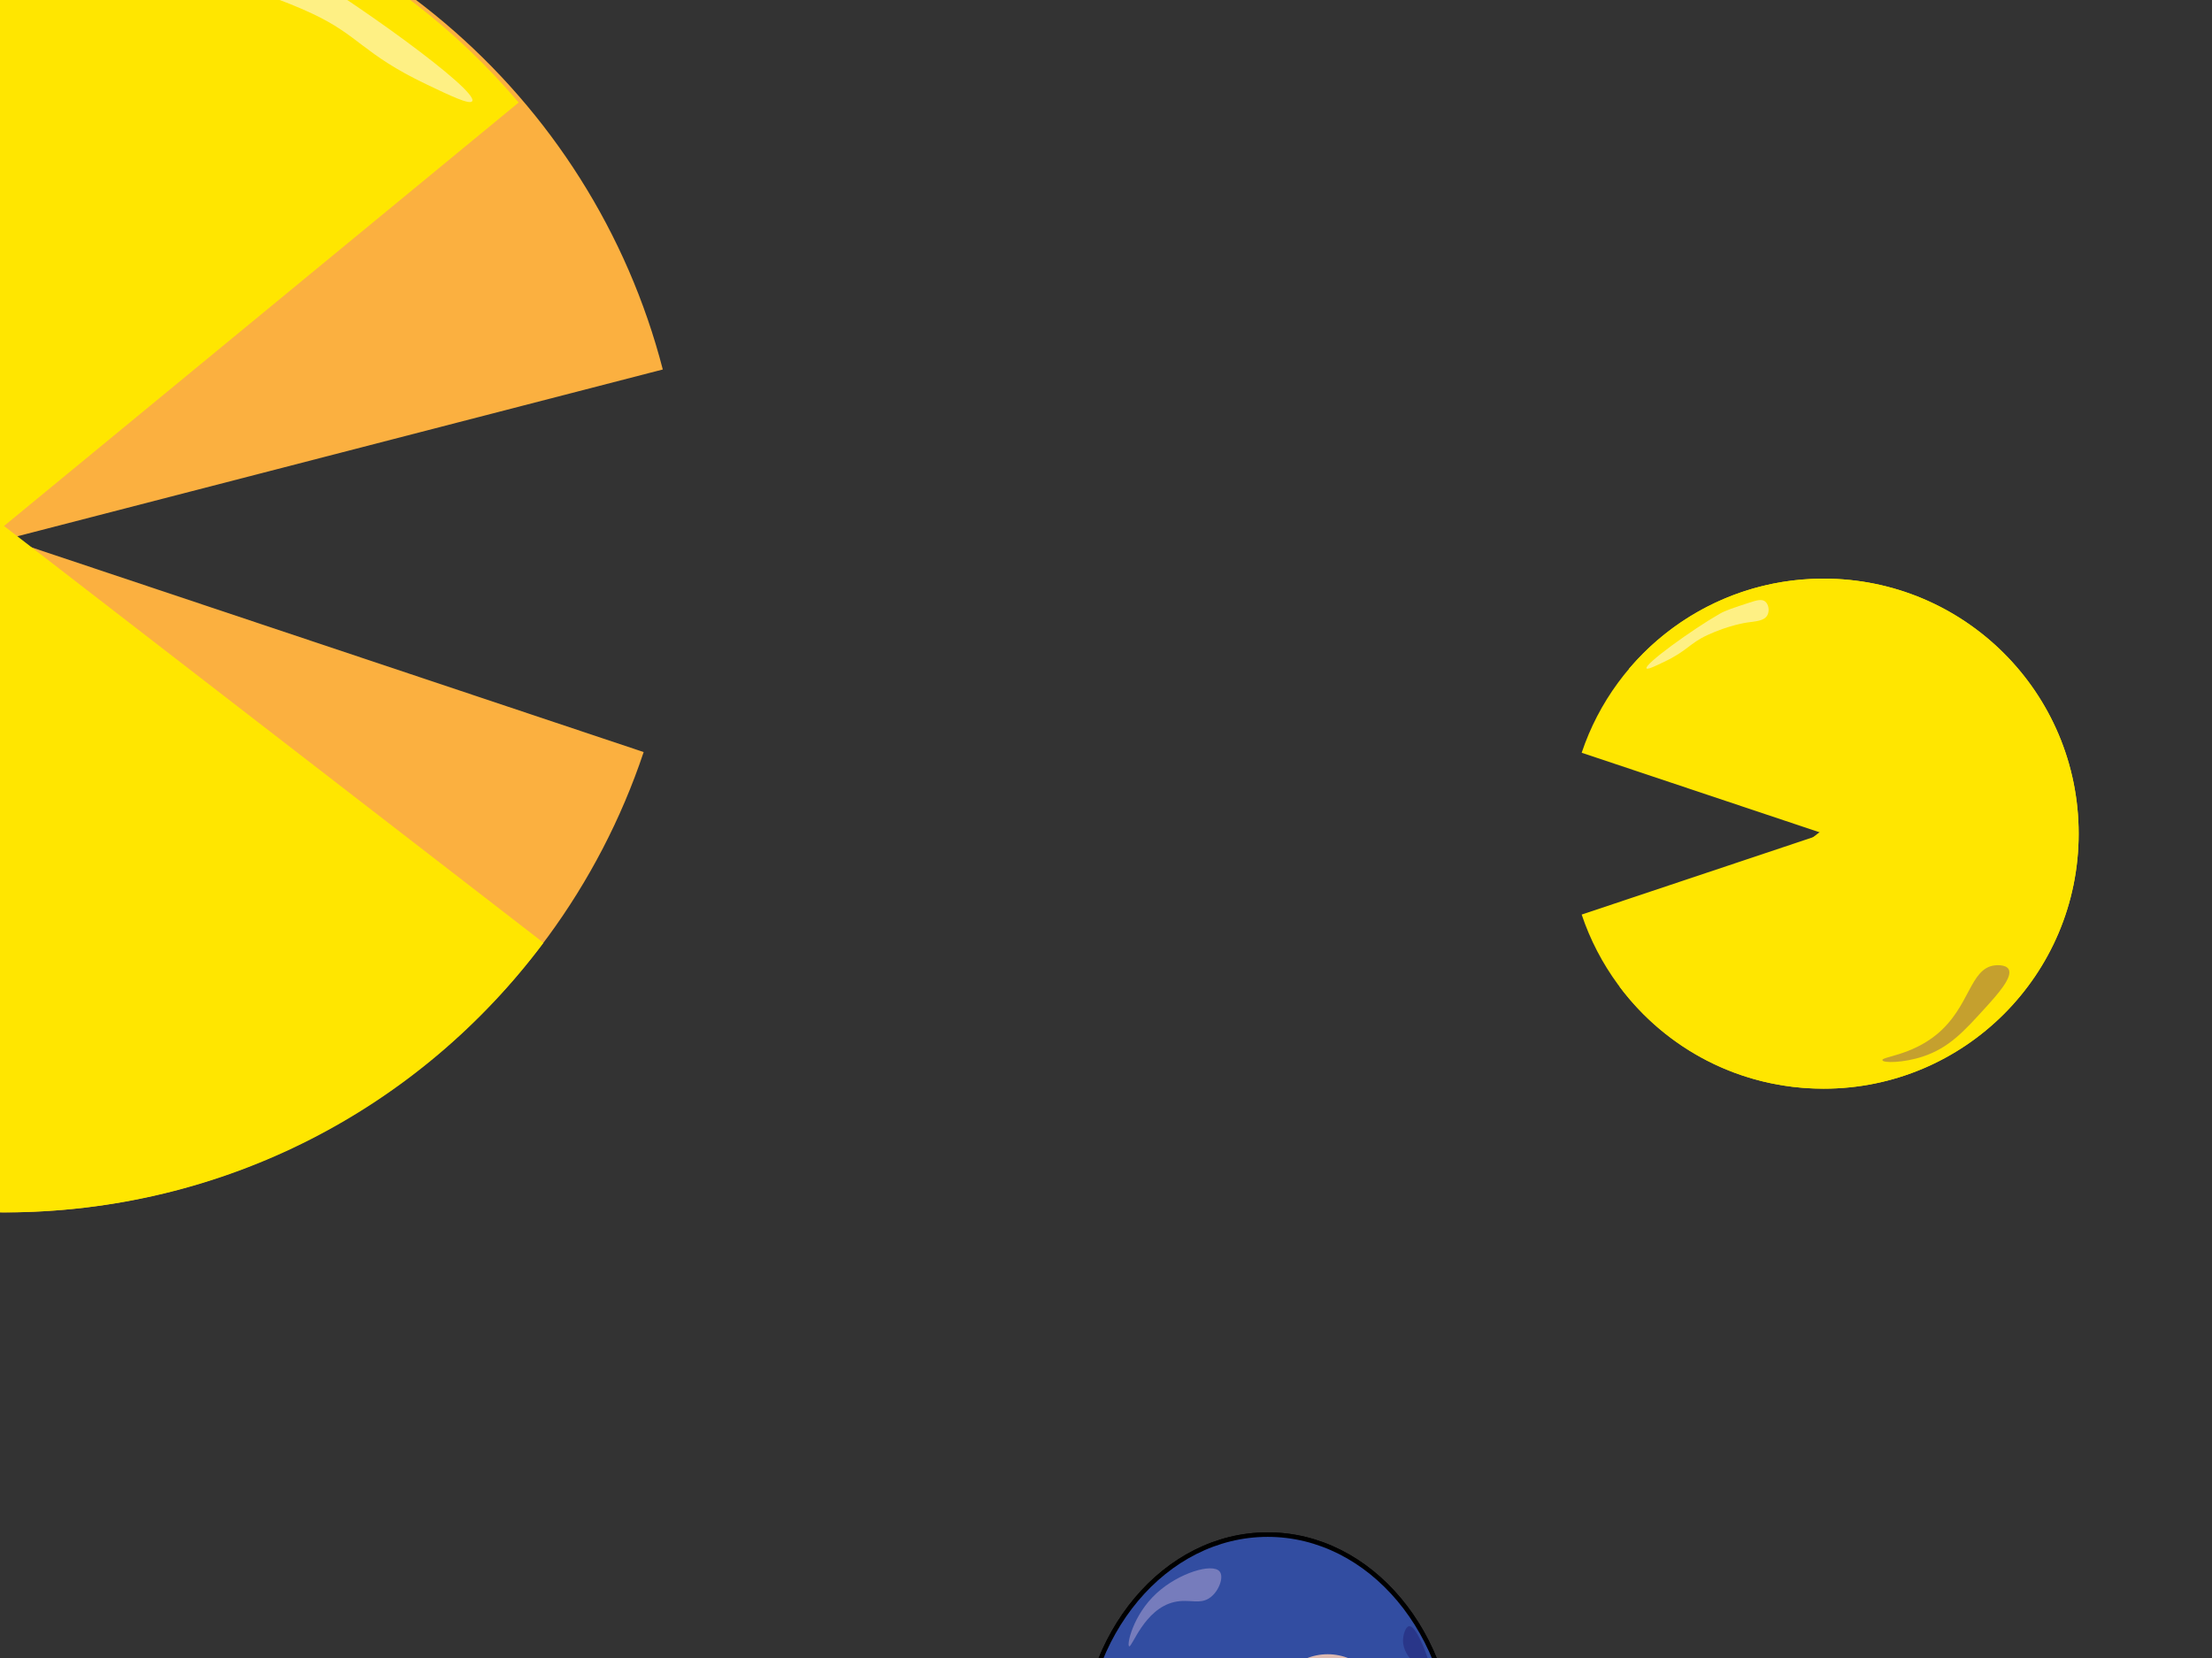 <?xml version="1.0" encoding="UTF-8"?>
<svg xmlns="http://www.w3.org/2000/svg" width="1366" height="1024" viewBox="0 0 1366 1024">
  <rect x="0" y="0" width="1366" height="1024" fill="#333333" stroke="none"/>
  <g id="Turn-to-blue">
    <g>
      <path d="M897.59,1084.63v105.66l-4.98,6.21-8.43,10.53-10.43,13.02-23.9,29.85-34.6-29.06-36.4-30.57-28.51,30.51-27.21,29.12-29.42-31.87-25.62-27.75v-105.66c0-75.6,51.37-136.88,114.75-136.88s114.75,61.28,114.75,136.88Z" fill="#324da1" stroke="#000" stroke-miterlimit="10" stroke-width="2.79"/>
      <path id="blinky-shine" d="M697.27,1016.72c-1.54-.83,2.3-19.32,17.02-32.81,13.63-12.5,34.5-18.79,38.89-13.37,2.68,3.31-.23,11.67-5.47,15.8-6.52,5.13-13.05.89-22.48,3.04-18.64,4.24-26.15,28.32-27.95,27.35Z" fill="#767cbc"/>
      <path d="M886.76,1135.04c.32-5.92.63-5.2,1.65-18.57.82-10.78,1.64-21.56,1.65-31.78.01-18.4-2.62-32.89-3.71-38.39-4.24-21.22-13.59-47.85-18.99-47.05-2.21.33-3.64,5.23-3.71,8.67-.13,6.19,4.05,10.89,4.95,11.97,10.47,12.45,13.24,51.02,13.21,68.11-.05,30.34-9,28.15-9.08,63.15,0,3.36.08,21.85,6.6,44.17.04.12.09.31.17.56,5.27-7.49,7.78-15.13,9.23-21.02-1.24-13.8-2.76-25.16-1.97-39.8Z" fill="#293689"/>
      <circle cx="739.85" cy="1053.92" r="34.52" fill="#ddbab1"/>
    </g>
    <g>
      <path id="blinky-body" d="M897.59,1084.63v162.4l-46.37-52.46-2.88-3.26-22.91,20.47-39.46,35.26-3.13,2.89-3.13-2.89-39.46-35.26-22.9-20.47-2.88,3.26-46.37,52.46v-162.4c0-75.6,51.37-136.88,114.75-136.88s114.75,61.28,114.75,136.88Z" fill="#324da1" stroke="#000" stroke-miterlimit="10" stroke-width="2.79"/>
      <circle cx="819.91" cy="1056.15" r="34.52" fill="#ddbab1"/>
      <path id="blinky-shine-2" data-name="blinky-shine" d="M697.27,1016.71c-1.54-.83,2.3-19.32,17.02-32.81,13.63-12.5,34.5-18.79,38.89-13.37,2.68,3.31-.23,11.67-5.47,15.8-6.52,5.13-13.05.89-22.48,3.04-18.64,4.24-26.15,28.32-27.95,27.35Z" fill="#767cbc"/>
      <path id="blinky-shade3" d="M891.18,1221.02c1.43-.27,1.6-5.48,1.65-10.28.32-31.5-4.6-46.66-3.3-70.62.32-5.92.63-5.2,1.65-18.57.82-10.78,1.64-21.56,1.65-31.78.01-18.4-2.62-32.89-3.71-38.39-4.24-21.22-13.59-47.85-18.99-47.05-2.21.33-3.64,5.23-3.71,8.67-.13,6.19,4.05,10.89,4.95,11.97,10.47,12.45,13.24,51.02,13.21,68.11-.05,30.34-9,28.15-9.08,63.15,0,3.36.08,21.85,6.6,44.17.57,1.96,6.25,21.16,9.08,20.64Z" fill="#293689"/>
    </g>
  </g>
  <g id="Pac-Man">
    <path id="small-lower-jaw" d="M1283.66,514.85c0,86.98-70.51,157.5-157.5,157.5-69.52,0-128.52-45.04-149.41-107.53l149.41-49.96" fill="#ffe600"/>
    <path id="small-upper-jaw" d="M1126.16,514.85l-149.41-49.97c20.89-62.49,79.89-107.53,149.41-107.53,86.99,0,157.5,70.51,157.5,157.5" fill="#ffe600"/>
    <path d="M1283.66,514.85c0,86.98-70.51,157.5-157.5,157.5-51.68,0-97.27-24.51-125.99-62.97l1.35-1.08,124.64-96.29-120.21-98.92c28.89-34.09,72.02-55.73,120.21-55.73,86.99,0,157.5,70.51,157.5,157.5" fill="#ffe600"/>
    <path d="M1090.02,371.45c-2.09-1.61-5.09-.79-9.7.72-9.79,3.2-14.68,4.8-18.28,6.86-16.98,9.71-46.89,31.34-45.24,33.75.6.88,5.09-1.27,10.77-3.98,14.79-7.07,15.59-11.35,26.68-16.52,13.35-6.22,24.55-7.81,24.55-7.81,5.39-.77,10.63-.9,12.6-4.49,1.47-2.67.88-6.78-1.38-8.52Z" fill="#fef084"/>
    <path d="M1240.34,598.47c-1.86-3.02-7.96-2.34-8.53-2.27-15.48,1.89-15.12,25.64-35.81,42.64-15.92,13.07-34.06,13.75-33.54,15.92.43,1.79,12.85,1.75,25.01-2.27,16.01-5.3,25.21-15.41,38.09-29.56,7.58-8.33,17.79-19.55,14.78-24.44Z" fill="#c5a02e"/>
  </g>
  <g id="Super-Pac-Man">
    <path id="super-lower-jaw" d="M-413.88,332.37c0,229.96,186.42,416.38,416.38,416.38,183.79,0,339.76-119.07,394.99-284.29L2.51,332.37" fill="#fbb040"/>
    <path id="super-upper-jaw" d="M6.06,332.4l403.24-104.21C365.75,59.53,218.47-70.15,35.12-82.97c-229.41-16.05-428.38,156.9-444.43,386.31" fill="#fbb040"/>
    <path d="M-413.88,332.38c0,229.96,186.42,416.38,416.38,416.38,136.64,0,257.15-64.81,333.07-166.47l-3.58-2.87L2.48,324.84,320.3,63.32C243.92-26.8,129.89-84.01,2.51-84.01c-229.97,0-416.38,186.42-416.38,416.38Z" fill="#ffe600"/>
    <path d="M98.03-46.74c5.52-4.25,13.44-2.1,25.63,1.89,25.88,8.47,38.82,12.7,48.32,18.14,44.89,25.67,123.97,82.86,119.61,89.22-1.59,2.32-13.47-3.36-28.47-10.53-39.11-18.69-41.21-30.01-70.53-43.67C157.32-8.12,127.71-12.33,127.71-12.33c-14.24-2.02-28.09-2.38-33.32-11.88-3.9-7.07-2.32-17.94,3.64-22.53Z" fill="#fef084"/>
  </g>
</svg>